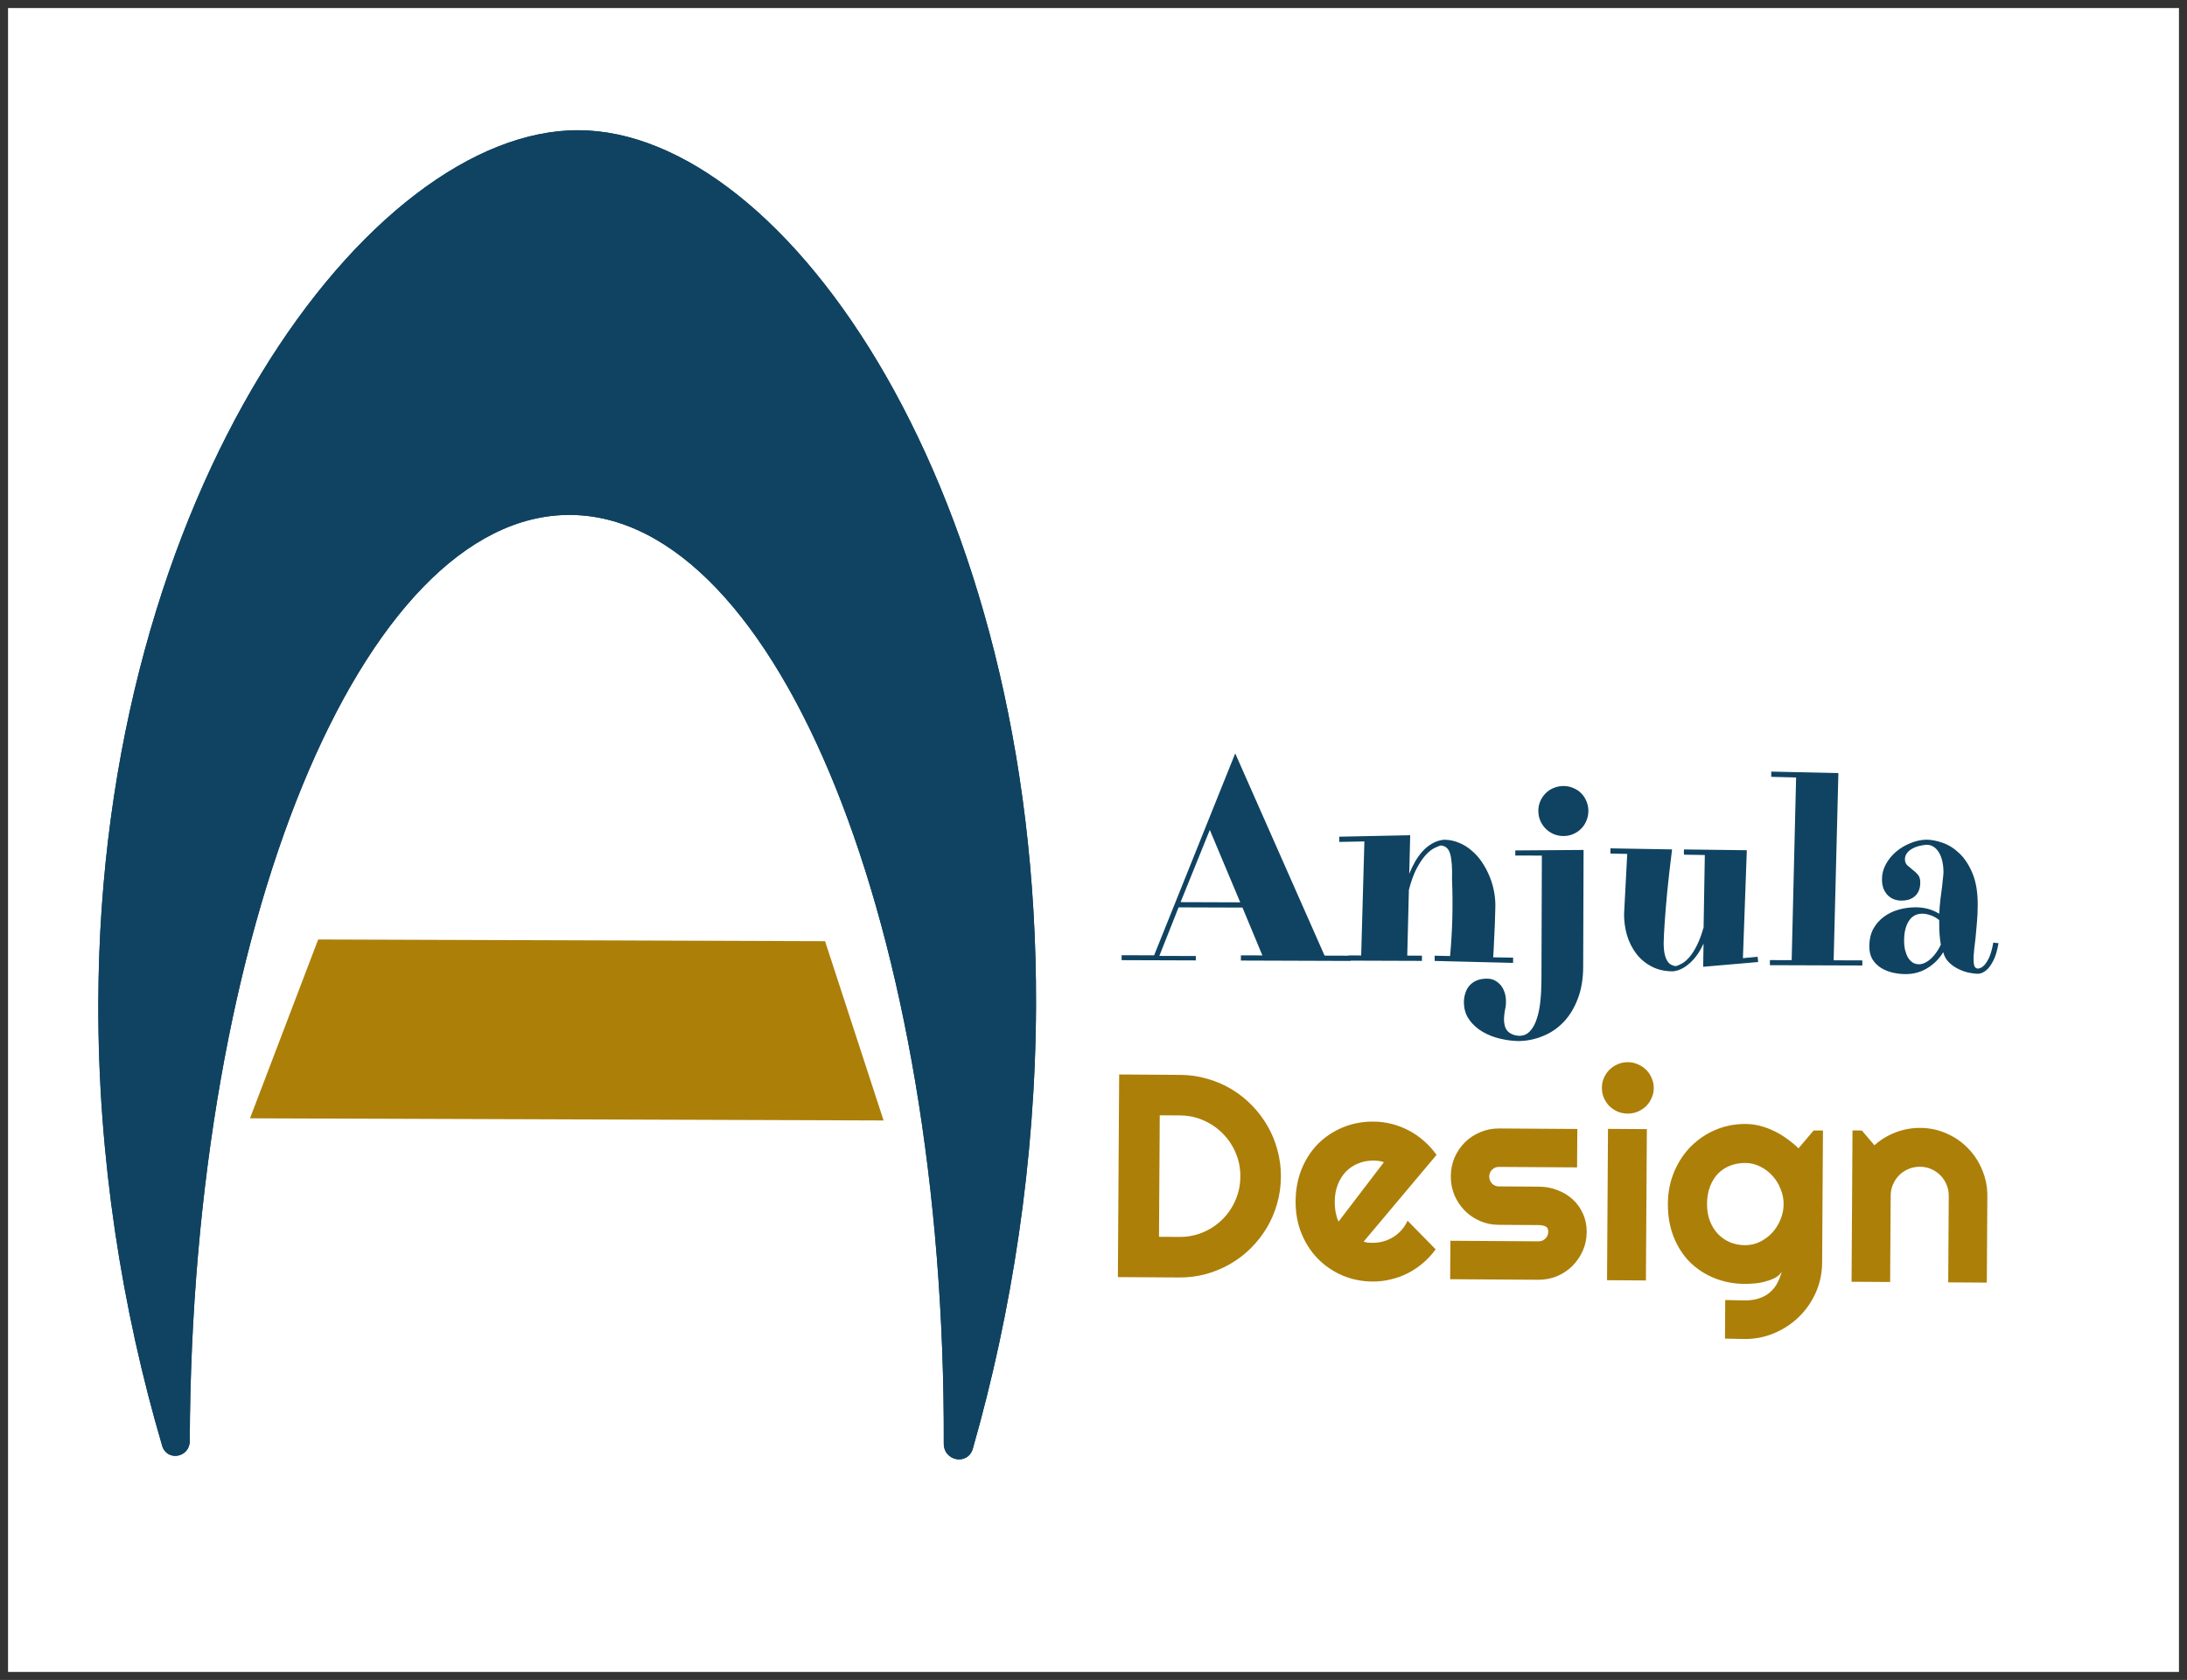<svg width="272" height="209" viewBox="0 0 272 209" fill="none" xmlns="http://www.w3.org/2000/svg">
<rect x="0" y="0" width="272" height="209" fill="#333333" stroke="none"/>
<path d="M1 1H271V208H1V1Z" fill="white"/>
<path d="M117.38 179.591C117.373 181.806 120.387 182.34 120.996 180.21C125.821 163.333 128.788 144.462 128.853 125.083C129.069 61.365 97.843 16.289 71.946 16.201C46.05 16.113 12.444 60.97 12.228 124.688C12.163 144.061 15.191 162.947 20.166 179.854C20.755 181.853 23.594 181.357 23.601 179.273V179.273C23.817 115.555 44.985 63.973 70.881 64.061C96.778 64.148 117.596 115.873 117.38 179.591V179.591Z" fill="#0F4361"/>
<path d="M117.38 179.591C117.373 181.806 120.387 182.34 120.996 180.21C125.821 163.333 128.788 144.462 128.853 125.083C129.069 61.365 97.843 16.289 71.946 16.201C46.05 16.113 12.444 60.97 12.228 124.688C12.163 144.061 15.191 162.947 20.166 179.854C20.755 181.853 23.594 181.357 23.601 179.273V179.273C23.817 115.555 44.985 63.973 70.881 64.061C96.778 64.148 117.596 115.873 117.38 179.591V179.591Z" fill="#0F4361"/>
<path d="M39.573 116.877L102.613 117.09L109.892 139.394L70.492 139.261L31.092 139.127L39.573 116.877Z" fill="#AC7F09"/>
<path d="M154.332 118.85L157.004 118.859L154.528 112.909L146.583 112.882L144.189 118.921L148.725 118.936L148.723 119.481L139.494 119.45L139.496 118.835L143.539 118.849L150.134 102.418L153.626 93.728L164.739 118.885L167.973 118.896L167.971 119.546L154.33 119.5L154.332 118.85ZM146.831 112.233L154.249 112.258L150.465 103.245L146.831 112.233ZM166.564 104.09L175.389 103.909L175.267 108.708C175.48 108.181 175.722 107.678 175.993 107.199C176.276 106.707 176.594 106.269 176.947 105.883C177.3 105.498 177.693 105.183 178.128 104.938C178.562 104.682 179.043 104.525 179.571 104.468C180.239 104.471 180.865 104.596 181.45 104.844C182.035 105.08 182.567 105.41 183.046 105.834C183.537 106.246 183.969 106.733 184.342 107.297C184.715 107.861 185.03 108.46 185.285 109.093C185.541 109.727 185.726 110.378 185.841 111.046C185.956 111.703 186.001 112.348 185.975 112.98C185.961 113.637 185.942 114.31 185.916 115.002C185.89 115.599 185.859 116.261 185.821 116.988C185.795 117.703 185.758 118.406 185.709 119.097L188.187 119.14L188.185 119.791L178.43 119.547L178.432 118.896L180.348 118.938C180.64 115.81 180.721 112.64 180.591 109.429C180.631 107.964 180.553 106.898 180.356 106.229C180.17 105.56 179.773 105.213 179.164 105.188C178.964 105.246 178.7 105.356 178.372 105.519C178.043 105.682 177.691 105.968 177.314 106.377C176.95 106.774 176.579 107.324 176.201 108.025C175.836 108.716 175.51 109.611 175.225 110.712L175.022 118.885L176.85 118.891L176.848 119.541L167.707 119.51L167.709 118.86L169.291 118.865L169.691 104.681L166.562 104.741L166.564 104.09ZM196.902 120.26C196.897 121.795 196.67 123.136 196.22 124.283C195.783 125.43 195.194 126.389 194.453 127.16C193.712 127.931 192.86 128.508 191.898 128.891C190.948 129.286 189.957 129.494 188.925 129.514C188.222 129.512 187.473 129.421 186.676 129.243C185.868 129.064 185.125 128.78 184.447 128.391C183.757 128.002 183.19 127.496 182.747 126.874C182.292 126.263 182.066 125.518 182.069 124.639C182.07 124.311 182.118 123.989 182.213 123.673C182.296 123.357 182.426 123.07 182.602 122.813C182.779 122.567 183.008 122.351 183.29 122.165C183.572 121.99 183.906 121.868 184.293 121.799C184.938 121.696 185.471 121.75 185.892 121.963C186.313 122.187 186.635 122.487 186.856 122.862C187.077 123.238 187.217 123.655 187.274 124.112C187.319 124.581 187.306 125.003 187.234 125.377C187.175 125.612 187.133 125.852 187.109 126.098C187.073 126.344 187.054 126.584 187.054 126.818C187.053 127.064 187.081 127.305 187.139 127.539C187.185 127.774 187.278 127.985 187.418 128.173C187.558 128.361 187.751 128.514 187.997 128.632C188.242 128.762 188.553 128.839 188.928 128.864C189.478 128.865 189.93 128.674 190.283 128.288C190.648 127.903 190.931 127.388 191.132 126.744C191.345 126.112 191.494 125.38 191.579 124.548C191.664 123.728 191.708 122.879 191.711 122L191.763 106.443L188.459 106.432L188.461 105.799L196.951 105.74L196.902 120.26ZM197.548 100.891C197.546 101.324 197.463 101.734 197.297 102.12C197.144 102.495 196.926 102.822 196.644 103.102C196.362 103.383 196.033 103.604 195.657 103.767C195.282 103.93 194.877 104.011 194.443 104.009C194.01 104.008 193.6 103.924 193.214 103.759C192.839 103.593 192.512 103.37 192.232 103.088C191.951 102.805 191.73 102.476 191.567 102.101C191.404 101.714 191.324 101.303 191.325 100.87C191.327 100.436 191.41 100.032 191.575 99.657C191.741 99.283 191.964 98.956 192.247 98.675C192.529 98.395 192.858 98.179 193.233 98.028C193.62 97.866 194.031 97.785 194.464 97.786C194.898 97.788 195.302 97.871 195.676 98.037C196.051 98.19 196.378 98.408 196.659 98.69C196.939 98.973 197.155 99.301 197.306 99.677C197.468 100.052 197.549 100.457 197.548 100.891ZM217.254 105.774L216.769 119.202L218.598 119.032L218.666 119.683L211.826 120.275L211.871 117.392C211.67 117.825 211.464 118.205 211.252 118.533C211.04 118.86 210.822 119.147 210.598 119.392C210.387 119.626 210.175 119.824 209.964 119.987C209.752 120.163 209.552 120.303 209.364 120.407C208.918 120.664 208.478 120.809 208.045 120.842C207.025 120.839 206.135 120.631 205.375 120.218C204.614 119.817 203.983 119.282 203.482 118.612C202.98 117.942 202.602 117.185 202.347 116.341C202.104 115.484 201.984 114.611 201.987 113.72L202.381 106.233L200.29 106.191L200.292 105.541L207.955 105.672C207.69 107.816 207.485 109.626 207.339 111.102C207.205 112.566 207.108 113.755 207.046 114.669C206.972 115.747 206.928 116.614 206.914 117.27C206.912 117.879 206.957 118.372 207.05 118.747C207.142 119.122 207.264 119.416 207.416 119.627C207.568 119.839 207.731 119.98 207.907 120.051C208.082 120.133 208.252 120.181 208.416 120.193C208.662 120.135 208.932 120.019 209.226 119.844C209.531 119.67 209.837 119.401 210.143 119.039C210.46 118.665 210.767 118.18 211.062 117.583C211.357 116.986 211.629 116.249 211.878 115.371L212.031 106.371L209.43 106.327L209.432 105.677L217.254 105.774ZM220.126 119.442L222.833 119.451L223.384 96.724L220.291 96.643L220.293 95.993L228.642 96.18L228.053 119.469L231.622 119.481L231.62 120.114L220.123 120.075L220.126 119.442ZM246.015 120.496C246.273 120.474 246.519 120.346 246.754 120.112C246.954 119.914 247.16 119.598 247.373 119.165C247.585 118.72 247.763 118.088 247.907 117.268L248.557 117.341C248.389 118.313 248.164 119.056 247.881 119.571C247.61 120.086 247.333 120.46 247.051 120.693C246.722 120.973 246.376 121.124 246.013 121.147C245.731 121.146 245.368 121.103 244.923 121.02C244.49 120.936 244.057 120.788 243.624 120.576C243.191 120.375 242.793 120.105 242.431 119.763C242.069 119.422 241.819 118.988 241.68 118.46C241.197 119.267 240.55 119.921 239.74 120.422C238.929 120.935 238.008 121.19 236.977 121.186C236.462 121.185 235.94 121.124 235.413 121.005C234.886 120.886 234.401 120.691 233.956 120.42C233.524 120.149 233.167 119.797 232.888 119.362C232.62 118.916 232.487 118.365 232.489 117.708C232.492 116.888 232.652 116.18 232.971 115.583C233.301 114.975 233.736 114.472 234.277 114.076C234.817 113.667 235.433 113.365 236.125 113.168C236.818 112.971 237.533 112.874 238.271 112.876C238.775 112.878 239.261 112.938 239.729 113.057C240.209 113.176 240.695 113.383 241.186 113.677C241.212 113.08 241.261 112.482 241.333 111.885C241.417 111.287 241.489 110.731 241.55 110.215C241.586 109.911 241.61 109.665 241.622 109.477C241.646 109.29 241.665 109.138 241.677 109.021C241.689 108.903 241.695 108.816 241.695 108.757C241.707 108.698 241.713 108.646 241.713 108.599C241.717 107.532 241.526 106.682 241.142 106.048C240.757 105.414 240.243 105.096 239.598 105.094C239.293 105.116 238.983 105.168 238.666 105.249C238.349 105.33 238.062 105.446 237.803 105.597C237.545 105.737 237.334 105.918 237.169 106.14C237.004 106.35 236.921 106.602 236.92 106.895C236.919 107.212 237.018 107.464 237.216 107.652C237.415 107.828 237.631 108.011 237.865 108.199C238.11 108.376 238.332 108.582 238.531 108.817C238.729 109.052 238.828 109.374 238.826 109.784C238.825 110.218 238.753 110.581 238.612 110.874C238.482 111.154 238.305 111.382 238.082 111.557C237.859 111.732 237.606 111.86 237.325 111.941C237.043 112.011 236.762 112.045 236.481 112.044C236.188 112.043 235.895 111.995 235.602 111.9C235.322 111.794 235.064 111.635 234.831 111.423C234.609 111.212 234.422 110.935 234.271 110.595C234.131 110.255 234.062 109.844 234.064 109.364C234.066 108.719 234.227 108.105 234.545 107.52C234.863 106.935 235.281 106.421 235.798 105.977C236.315 105.534 236.903 105.178 237.56 104.911C238.217 104.632 238.885 104.482 239.565 104.461C240.198 104.463 240.883 104.594 241.62 104.854C242.37 105.115 243.065 105.557 243.708 106.18C244.362 106.803 244.904 107.637 245.334 108.681C245.764 109.726 245.977 111.033 245.971 112.604C245.969 113.342 245.937 114.045 245.876 114.713C245.827 115.38 245.772 116.001 245.712 116.575C245.651 117.138 245.591 117.653 245.531 118.122C245.482 118.59 245.457 118.994 245.456 119.334C245.455 119.674 245.483 119.944 245.541 120.143C245.611 120.343 245.745 120.46 245.944 120.496L246.015 120.496ZM241.384 117.527C241.315 117.129 241.264 116.713 241.23 116.279C241.197 115.833 241.18 115.388 241.182 114.943L241.184 114.468C240.856 114.198 240.5 113.997 240.113 113.867C239.739 113.737 239.399 113.671 239.094 113.67C238.356 113.668 237.793 113.97 237.404 114.578C237.015 115.186 236.819 115.994 236.816 117.002C236.814 117.424 236.854 117.817 236.935 118.18C237.027 118.544 237.149 118.861 237.301 119.131C237.464 119.389 237.656 119.595 237.879 119.748C238.112 119.889 238.37 119.961 238.651 119.962C238.933 119.963 239.202 119.893 239.461 119.753C239.731 119.614 239.983 119.433 240.218 119.211C240.453 118.977 240.671 118.715 240.871 118.422C241.072 118.13 241.243 117.832 241.384 117.527Z" fill="#0F4361"/>
<path d="M159.309 146.405C159.302 147.565 159.143 148.683 158.831 149.76C158.532 150.824 158.103 151.823 157.547 152.757C156.99 153.68 156.329 154.525 155.562 155.294C154.796 156.05 153.942 156.701 153.001 157.246C152.06 157.791 151.05 158.212 149.97 158.51C148.901 158.796 147.787 158.936 146.627 158.928L139.033 158.88L139.191 133.673L146.785 133.722C147.945 133.729 149.057 133.889 150.122 134.2C151.198 134.5 152.203 134.928 153.137 135.485C154.071 136.042 154.917 136.709 155.674 137.487C156.431 138.254 157.081 139.108 157.626 140.049C158.171 140.978 158.587 141.982 158.873 143.062C159.171 144.131 159.317 145.245 159.309 146.405ZM154.264 146.373C154.271 145.33 154.078 144.35 153.685 143.434C153.304 142.517 152.77 141.717 152.083 141.033C151.408 140.337 150.608 139.787 149.685 139.383C148.774 138.979 147.796 138.773 146.753 138.767L144.24 138.751L144.145 153.867L146.659 153.883C147.702 153.89 148.681 153.703 149.598 153.322C150.526 152.93 151.332 152.396 152.016 151.72C152.712 151.033 153.256 150.234 153.648 149.322C154.053 148.399 154.258 147.416 154.264 146.373ZM169.595 154.469C169.782 154.528 169.969 154.571 170.157 154.595C170.344 154.608 170.532 154.615 170.719 154.616C171.188 154.619 171.639 154.558 172.074 154.432C172.508 154.306 172.914 154.126 173.29 153.894C173.678 153.651 174.02 153.36 174.315 153.022C174.622 152.672 174.87 152.287 175.061 151.867L178.554 155.422C178.105 156.052 177.586 156.617 176.996 157.117C176.419 157.618 175.789 158.041 175.108 158.389C174.437 158.736 173.727 158.995 172.976 159.166C172.236 159.349 171.474 159.438 170.689 159.433C169.365 159.424 168.118 159.17 166.949 158.671C165.792 158.171 164.777 157.479 163.904 156.595C163.042 155.71 162.363 154.663 161.867 153.453C161.37 152.231 161.127 150.893 161.136 149.44C161.145 147.952 161.406 146.594 161.917 145.367C162.429 144.14 163.121 143.095 163.994 142.234C164.878 141.372 165.902 140.705 167.065 140.232C168.24 139.759 169.489 139.526 170.813 139.535C171.599 139.54 172.366 139.638 173.114 139.831C173.863 140.023 174.57 140.297 175.236 140.653C175.914 141.009 176.544 141.446 177.126 141.966C177.709 142.473 178.221 143.045 178.663 143.68L169.595 154.469ZM172.118 144.588C171.896 144.505 171.673 144.45 171.451 144.426C171.24 144.401 171.017 144.388 170.783 144.386C170.127 144.382 169.505 144.501 168.918 144.743C168.342 144.974 167.836 145.311 167.399 145.753C166.975 146.196 166.637 146.733 166.387 147.364C166.137 147.984 166.01 148.686 166.005 149.471C166.004 149.647 166.009 149.846 166.019 150.069C166.041 150.292 166.069 150.52 166.102 150.755C166.148 150.978 166.199 151.195 166.257 151.406C166.314 151.618 166.389 151.806 166.482 151.97L172.118 144.588ZM191.327 159.212L180.359 159.143L180.389 154.361L191.357 154.431C191.685 154.433 191.967 154.318 192.203 154.085C192.439 153.852 192.558 153.572 192.56 153.243C192.562 152.904 192.446 152.68 192.213 152.573C191.979 152.466 191.698 152.412 191.37 152.41L186.378 152.378C185.546 152.373 184.768 152.21 184.043 151.889C183.318 151.568 182.688 151.136 182.153 150.593C181.617 150.039 181.193 149.398 180.881 148.669C180.581 147.941 180.434 147.16 180.439 146.328C180.444 145.496 180.601 144.718 180.911 143.993C181.232 143.269 181.663 142.639 182.206 142.103C182.748 141.568 183.384 141.15 184.112 140.85C184.841 140.538 185.621 140.385 186.453 140.39L196.173 140.452L196.143 145.233L186.423 145.171C186.095 145.169 185.813 145.284 185.577 145.517C185.341 145.75 185.222 146.031 185.22 146.359C185.218 146.699 185.333 146.992 185.566 147.24C185.799 147.476 186.08 147.595 186.408 147.597L191.4 147.629C192.22 147.634 192.993 147.779 193.718 148.065C194.442 148.339 195.073 148.724 195.609 149.22C196.145 149.715 196.569 150.31 196.881 151.003C197.193 151.697 197.346 152.454 197.341 153.274C197.336 154.106 197.173 154.884 196.852 155.609C196.531 156.322 196.099 156.952 195.557 157.499C195.014 158.035 194.379 158.458 193.65 158.77C192.922 159.07 192.148 159.218 191.327 159.212ZM205.68 135.362C205.677 135.807 205.587 136.222 205.409 136.608C205.242 136.994 205.011 137.332 204.717 137.623C204.422 137.903 204.075 138.129 203.675 138.302C203.288 138.464 202.871 138.543 202.426 138.54C201.98 138.537 201.559 138.453 201.162 138.286C200.776 138.108 200.438 137.877 200.146 137.594C199.867 137.299 199.641 136.958 199.467 136.57C199.306 136.182 199.226 135.766 199.229 135.321C199.232 134.887 199.316 134.477 199.483 134.092C199.661 133.694 199.892 133.356 200.175 133.077C200.47 132.786 200.811 132.559 201.199 132.398C201.598 132.224 202.021 132.139 202.466 132.142C202.911 132.145 203.327 132.235 203.712 132.414C204.11 132.58 204.454 132.811 204.745 133.106C205.036 133.389 205.263 133.73 205.424 134.13C205.597 134.517 205.683 134.928 205.68 135.362ZM204.704 159.297L199.87 159.267L199.988 140.441L204.822 140.472L204.704 159.297ZM221.832 149.826C221.836 149.17 221.711 148.536 221.457 147.925C221.215 147.302 220.879 146.755 220.448 146.284C220.017 145.801 219.51 145.417 218.926 145.132C218.353 144.835 217.739 144.685 217.083 144.68C216.427 144.676 215.805 144.784 215.218 145.003C214.642 145.222 214.136 145.546 213.7 145.977C213.275 146.408 212.938 146.945 212.688 147.588C212.438 148.219 212.31 148.945 212.305 149.765C212.3 150.551 212.419 151.26 212.661 151.895C212.903 152.517 213.234 153.053 213.653 153.501C214.083 153.949 214.585 154.298 215.158 154.547C215.742 154.785 216.363 154.906 217.019 154.911C217.675 154.915 218.291 154.778 218.867 154.501C219.455 154.211 219.967 153.834 220.404 153.368C220.84 152.89 221.183 152.347 221.433 151.739C221.695 151.12 221.828 150.482 221.832 149.826ZM226.621 157.064C226.612 158.388 226.353 159.628 225.842 160.785C225.33 161.942 224.633 162.951 223.748 163.813C222.876 164.675 221.852 165.354 220.677 165.85C219.514 166.347 218.27 166.591 216.946 166.582L214.538 166.532L214.568 161.733L216.941 161.783C217.691 161.788 218.33 161.693 218.859 161.497C219.387 161.313 219.834 161.052 220.199 160.714C220.565 160.388 220.854 160.009 221.068 159.577C221.293 159.145 221.472 158.689 221.604 158.209C221.414 158.513 221.143 158.763 220.79 158.96C220.438 159.145 220.044 159.295 219.61 159.41C219.187 159.536 218.741 159.621 218.272 159.665C217.815 159.709 217.387 159.73 216.989 159.727C215.664 159.719 214.418 159.482 213.249 159.018C212.092 158.553 211.076 157.896 210.203 157.047C209.341 156.186 208.662 155.139 208.166 153.905C207.669 152.672 207.426 151.281 207.436 149.734C207.445 148.316 207.705 147 208.216 145.784C208.728 144.569 209.42 143.518 210.293 142.633C211.177 141.748 212.201 141.058 213.364 140.561C214.539 140.065 215.789 139.821 217.113 139.829C217.723 139.833 218.326 139.913 218.922 140.069C219.519 140.225 220.098 140.44 220.659 140.713C221.219 140.986 221.751 141.306 222.252 141.672C222.766 142.039 223.244 142.434 223.686 142.859L225.563 140.639L226.724 140.646L226.621 157.064ZM235.078 159.49L230.28 159.46L230.398 140.634L231.558 140.641L233.128 142.48C233.906 141.781 234.782 141.248 235.757 140.879C236.744 140.499 237.771 140.312 238.837 140.319C239.986 140.326 241.068 140.555 242.085 141.007C243.102 141.447 243.989 142.056 244.745 142.835C245.502 143.601 246.094 144.501 246.521 145.535C246.96 146.558 247.176 147.649 247.169 148.809L247.102 159.567L242.303 159.536L242.37 148.779C242.373 148.286 242.282 147.823 242.098 147.388C241.913 146.942 241.658 146.553 241.332 146.223C241.005 145.893 240.626 145.633 240.194 145.443C239.761 145.252 239.299 145.156 238.807 145.152C238.303 145.149 237.828 145.24 237.381 145.425C236.935 145.609 236.547 145.865 236.216 146.191C235.886 146.517 235.626 146.902 235.436 147.346C235.246 147.778 235.149 148.241 235.146 148.733L235.078 159.49Z" fill="#AC7F09"/>
</svg>

